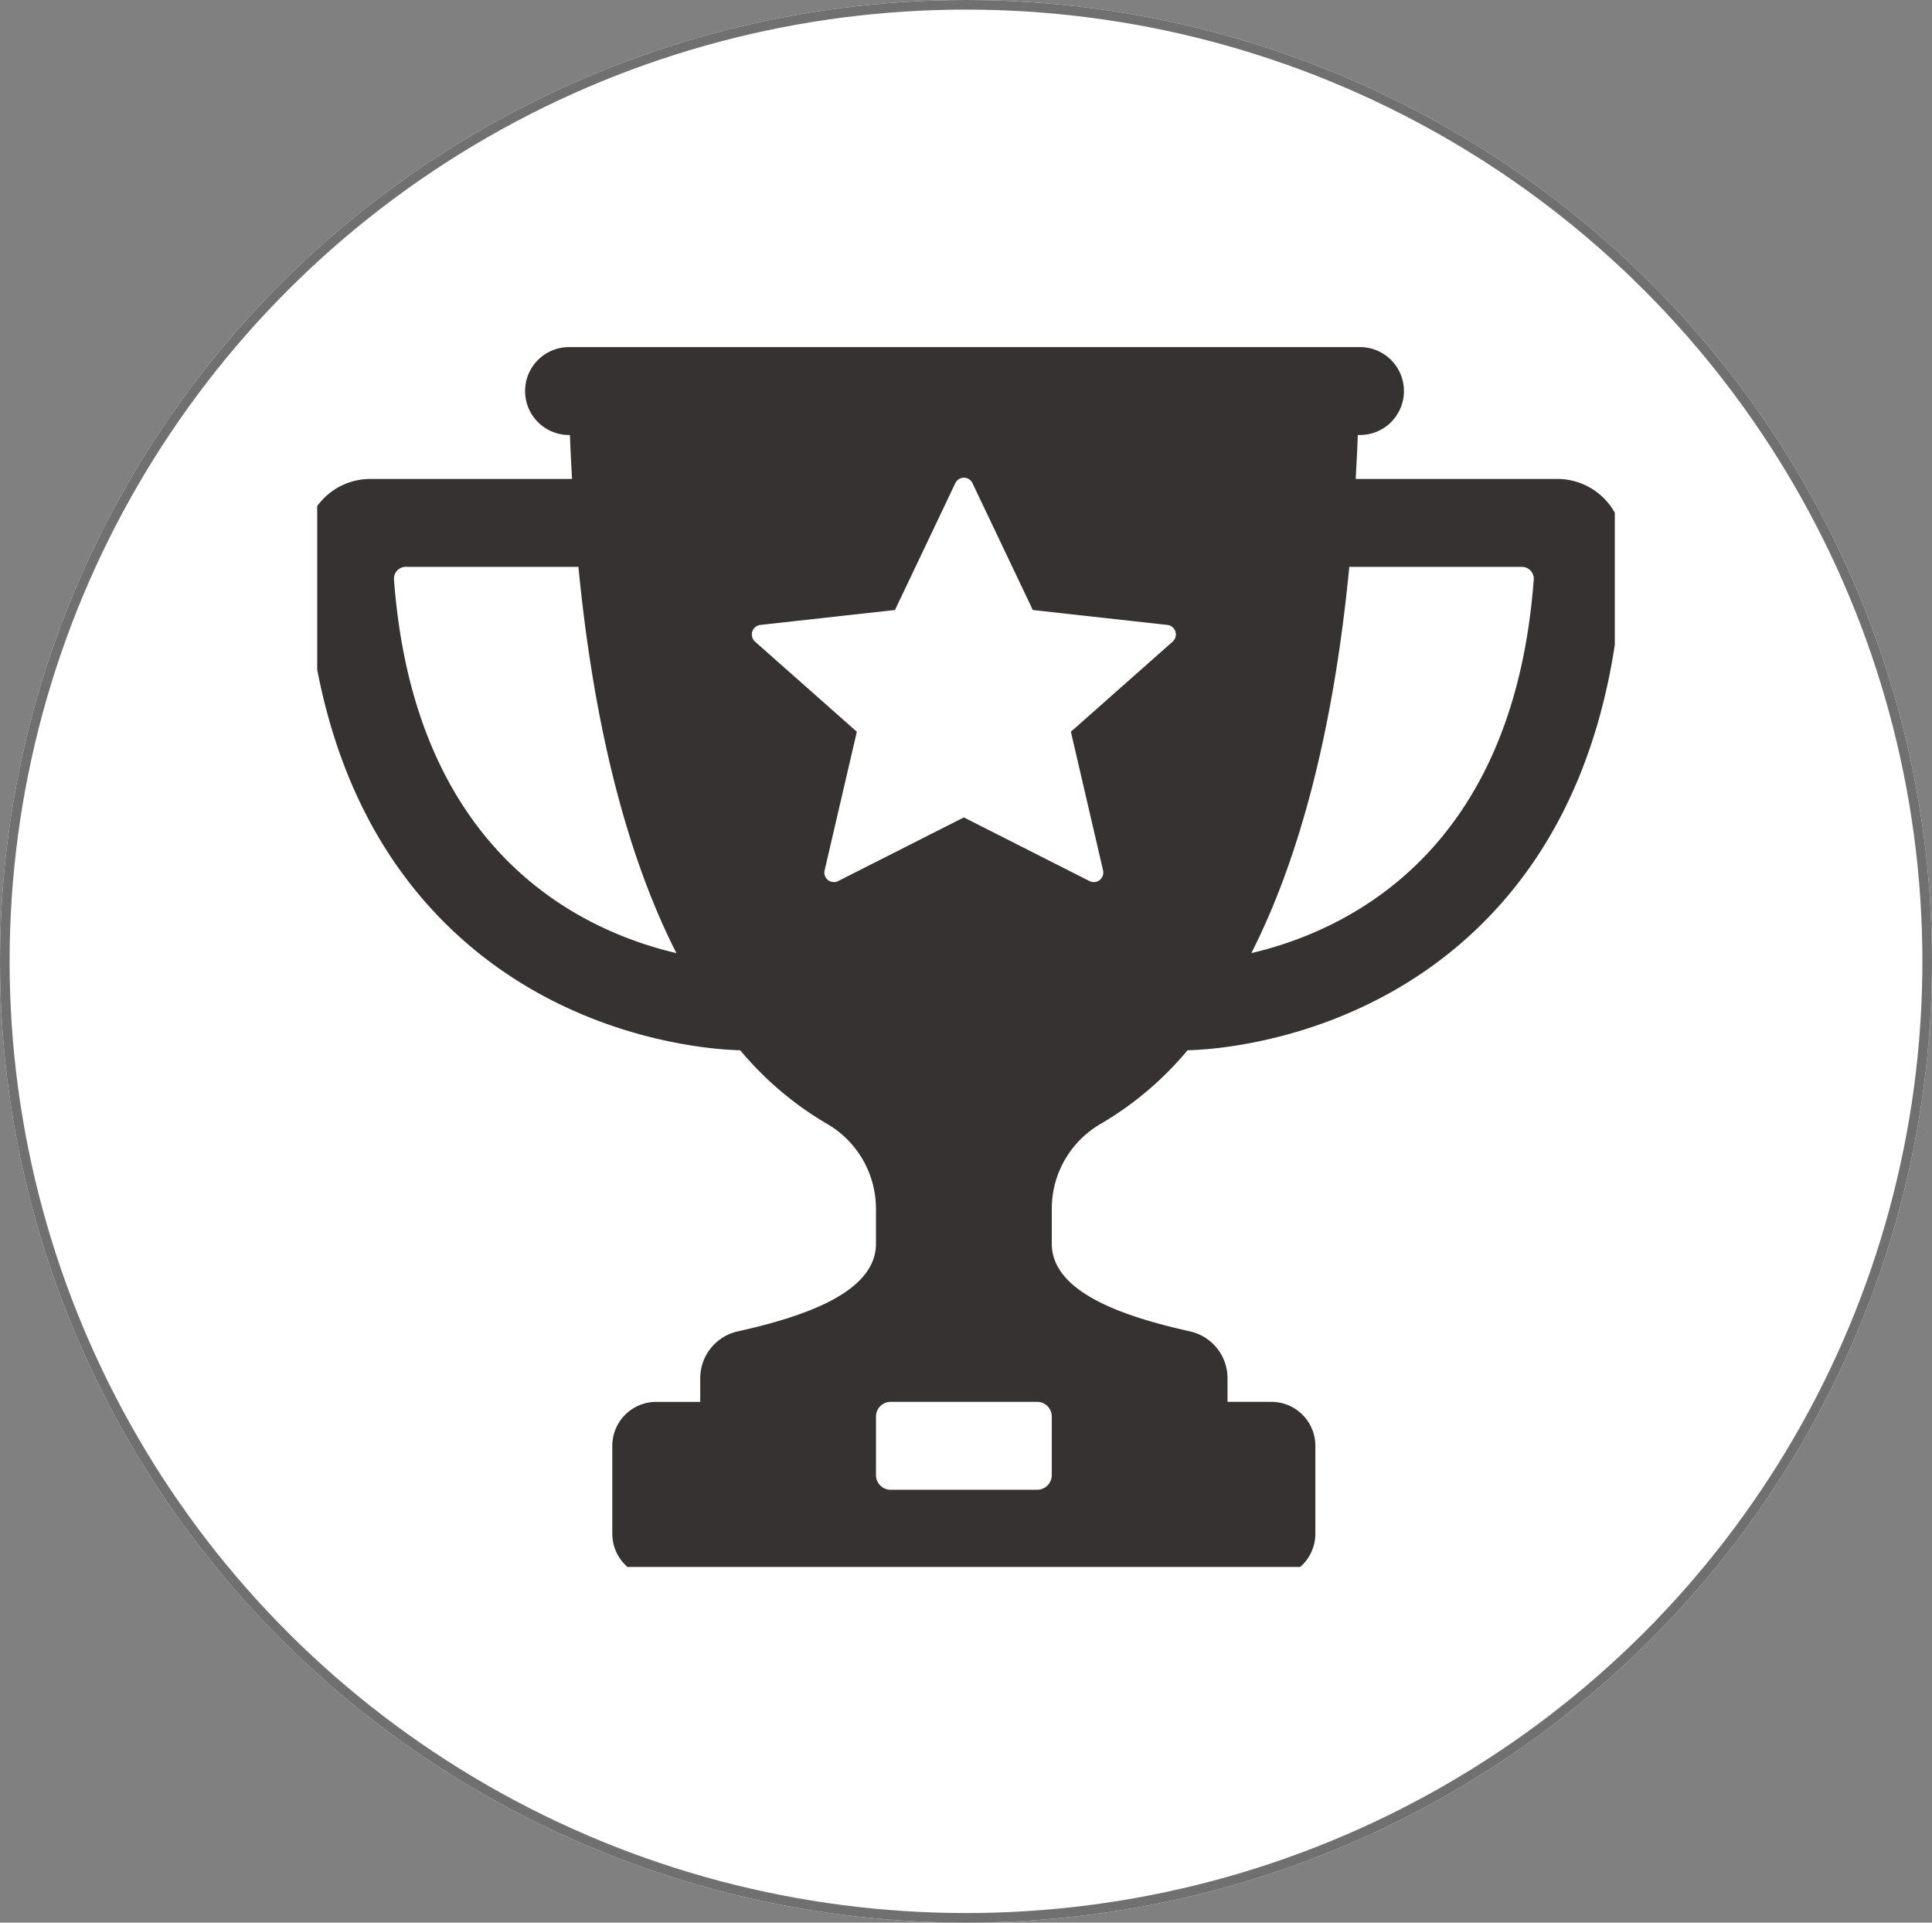 <svg xmlns="http://www.w3.org/2000/svg" xmlns:xlink="http://www.w3.org/1999/xlink" width="201" height="200" viewBox="0 0 201 200">
  <rect x="0" y="0" width="201" height="200" fill="#808080" stroke="none"/>
  <defs>
    <clipPath id="clip-path">
      <rect id="Rectangle_1793" data-name="Rectangle 1793" width="135" height="128" transform="translate(0.226 0.285)" fill="#353231"/>
    </clipPath>
  </defs>
  <g id="Group_1859" data-name="Group 1859" transform="translate(0.229)">
    <g id="Ellipse_501" data-name="Ellipse 501" transform="translate(-0.229)" fill="#fff" stroke="#707070" stroke-width="1">
      <ellipse cx="100.5" cy="100" rx="100.5" ry="100" stroke="none"/>
      <ellipse cx="100.5" cy="100" rx="100" ry="99.5" fill="none"/>
    </g>
    <g id="Group_1858" data-name="Group 1858" transform="translate(32.545 34.715)">
      <g id="Group_1857" data-name="Group 1857" transform="translate(0 0)" clip-path="url(#clip-path)">
        <path id="Path_5604" data-name="Path 5604" d="M135.187,15.75a6.834,6.834,0,0,0-4.872-2.035H109.341c.08-1.51.165-3.009.219-4.572h.161a4.572,4.572,0,1,0,0-9.143H27.431a4.572,4.572,0,0,0,0,9.143h.161c.053,1.563.138,3.062.219,4.572H6.836A6.828,6.828,0,0,0,0,20.653c.018,1.115.036,2.054.062,2.5C.885,38.756,5.76,51.109,14.582,59.9c12.5,12.461,28.475,13.2,30.725,13.242a34.3,34.3,0,0,0,8.973,7.621,10.219,10.219,0,0,1,5.152,8.862v3.639c0,5.16-7.751,7.643-14.384,9.125a4.99,4.99,0,0,0-3.9,4.862v2.47H36.574A4.569,4.569,0,0,0,32,114.291v9.143a4.569,4.569,0,0,0,4.572,4.572h64a4.569,4.569,0,0,0,4.572-4.572v-9.143a4.569,4.569,0,0,0-4.572-4.572H96.006v-2.47a4.99,4.99,0,0,0-3.9-4.862c-6.633-1.482-14.384-3.965-14.384-9.125V89.625a10.2,10.2,0,0,1,5.152-8.862,34.3,34.3,0,0,0,8.973-7.621c2.25-.04,18.224-.782,30.725-13.242,8.821-8.79,13.7-21.144,14.519-36.752.027-.442.045-1.38.062-2.5a6.841,6.841,0,0,0-1.964-4.9M9.287,24.175a1.23,1.23,0,0,1,1.223-1.317H28.476c1.66,17.152,5.236,30.425,10.192,40.18C28.735,60.708,11.4,52.6,9.287,24.175m68.432,93.166a1.524,1.524,0,0,1-1.522,1.522H60.955a1.524,1.524,0,0,1-1.522-1.522v-6.1a1.524,1.524,0,0,1,1.522-1.522H76.2a1.524,1.524,0,0,1,1.522,1.522Zm4.987-61.9a.992.992,0,0,1-.612.21.981.981,0,0,1-.446-.107L68.576,48.922,55.5,55.543a.981.981,0,0,1-.446.107.992.992,0,0,1-.612-.21,1,1,0,0,1-.353-1.009L57.441,40.01,46.847,30.636A1,1,0,0,1,47.4,28.9l14.009-1.553,6.277-13.193a.987.987,0,0,1,1.787,0l6.277,13.193L89.755,28.9a1,1,0,0,1,.55,1.733L79.71,40.01l3.348,14.421a1,1,0,0,1-.353,1.009m15.778,7.6c4.956-9.755,8.532-23.028,10.192-40.18h17.966a1.23,1.23,0,0,1,1.223,1.317C125.753,52.6,108.417,60.708,98.484,63.039" transform="translate(-1.072 1.392)" fill="#353231"/>
      </g>
    </g>
  </g>
</svg>
